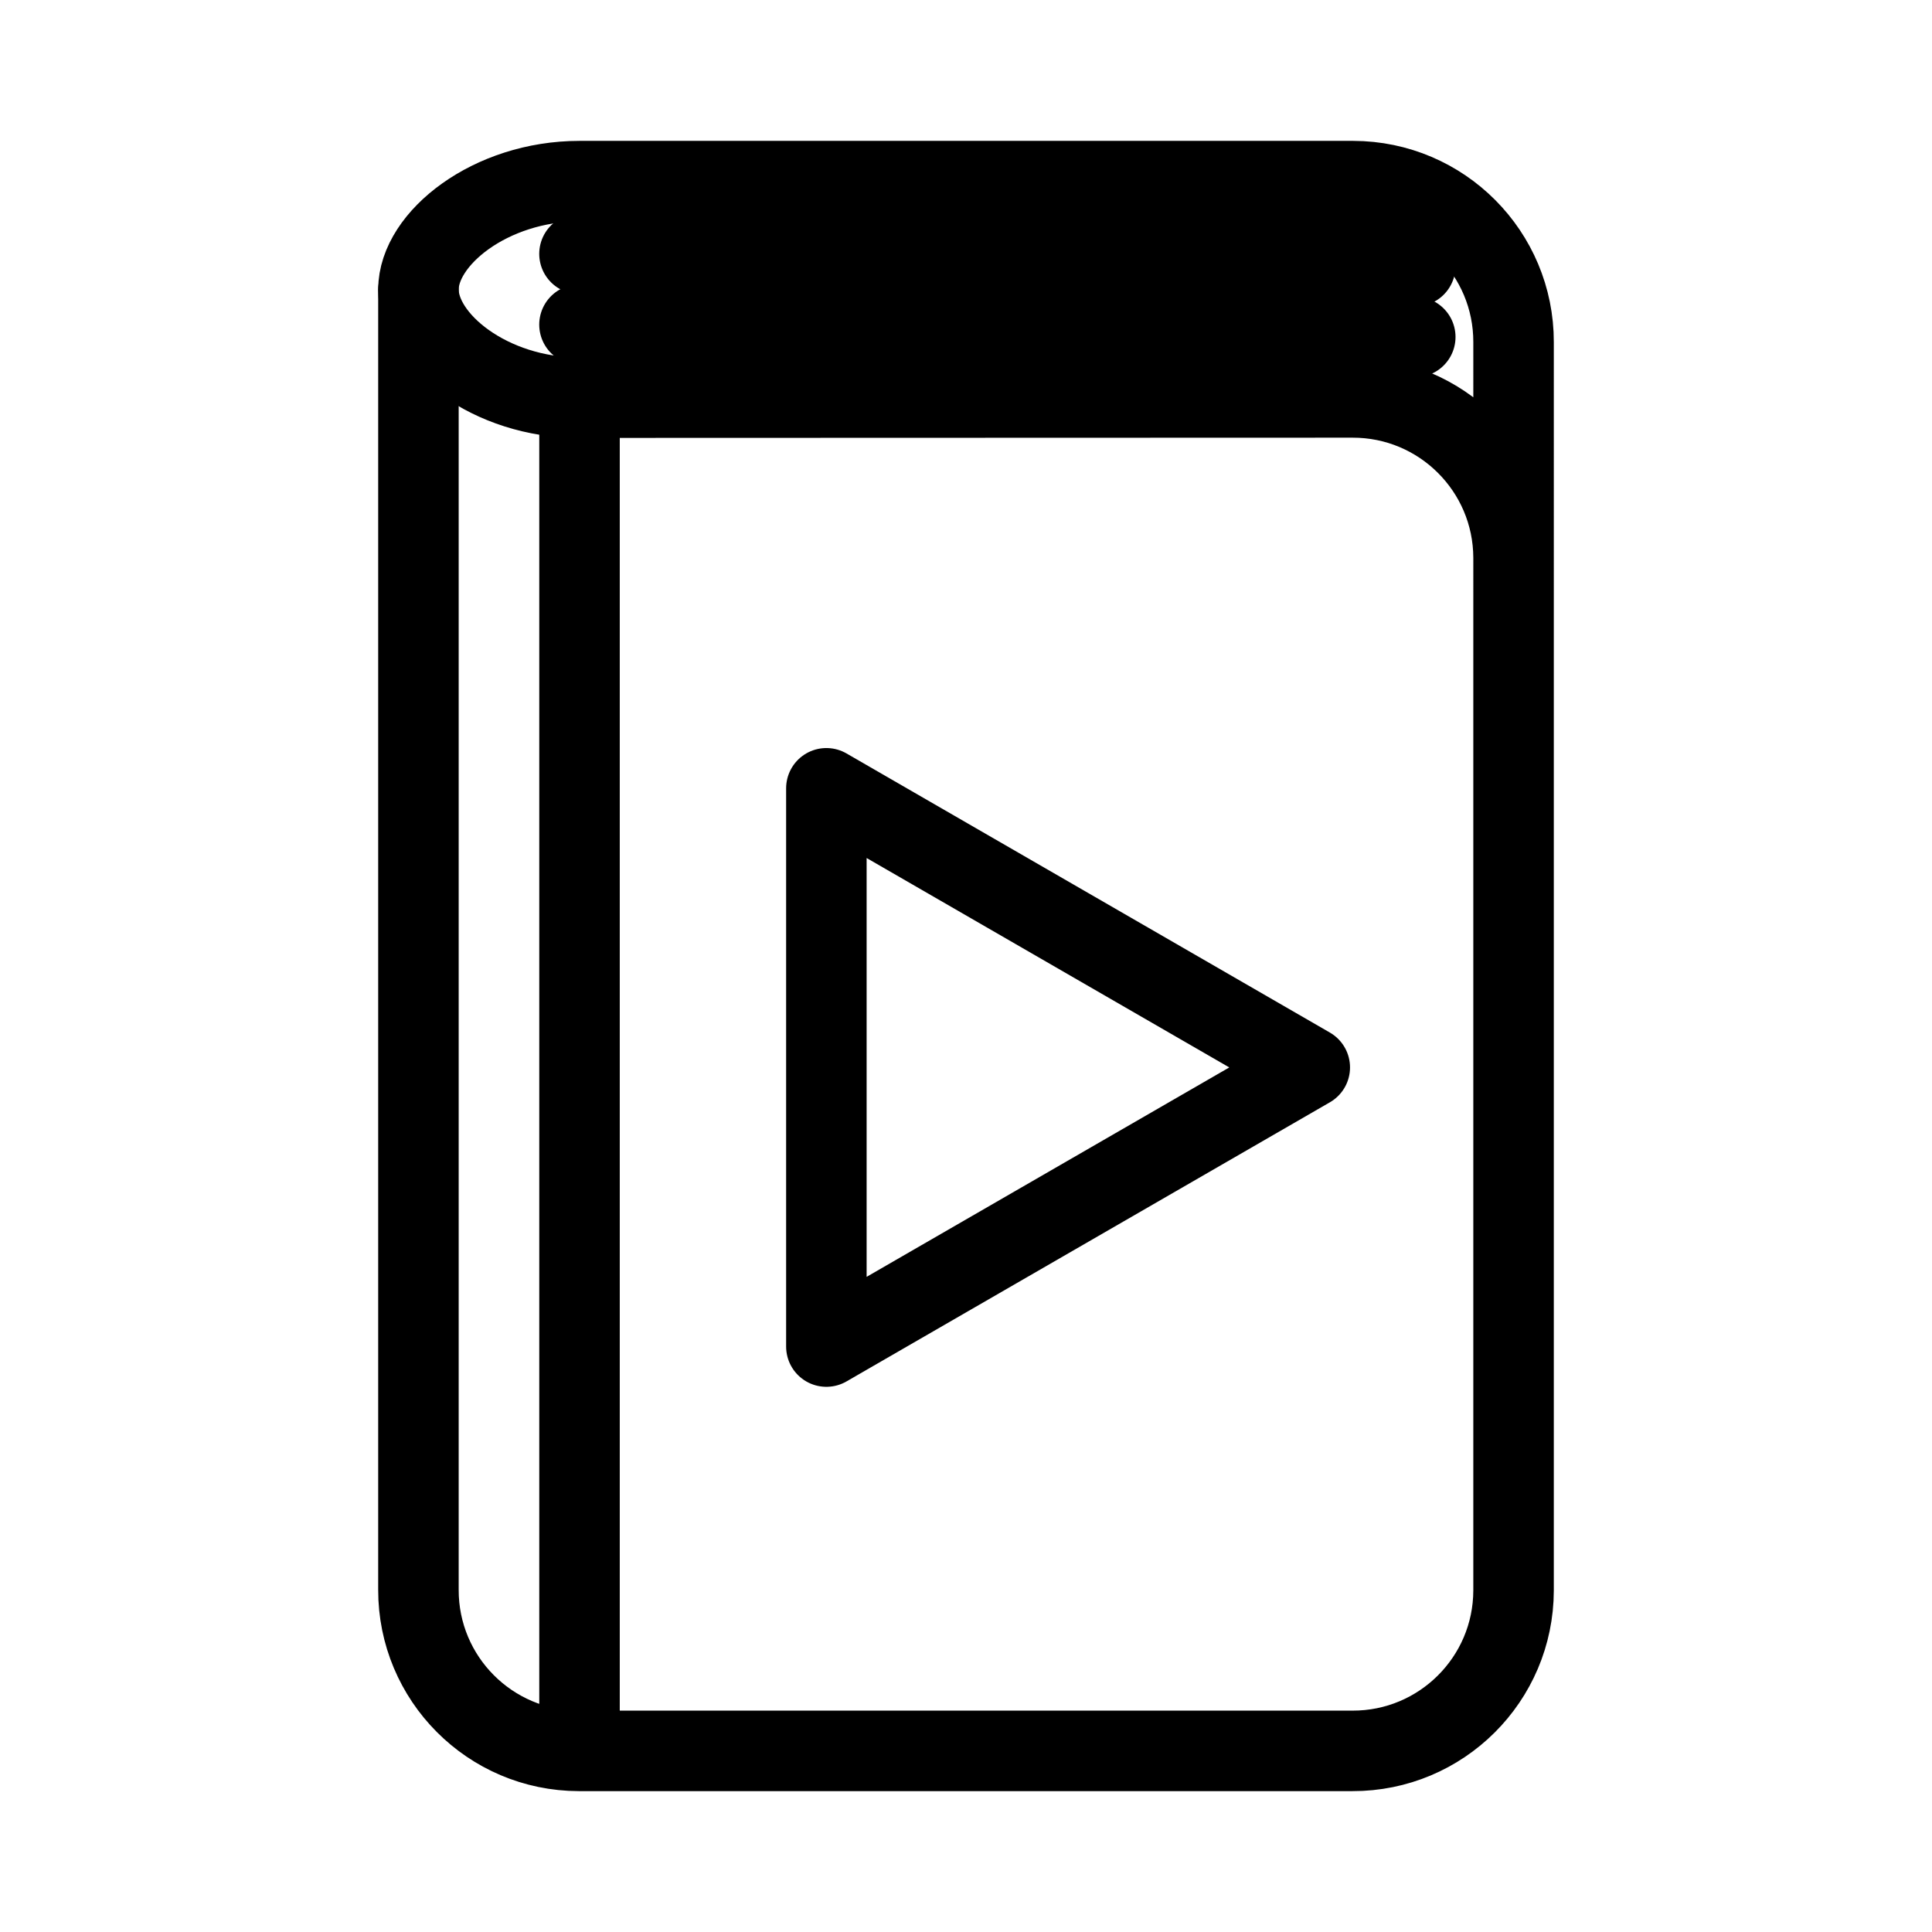 <?xml version="1.0" encoding="UTF-8"?><svg id="a" xmlns="http://www.w3.org/2000/svg" viewBox="0 0 48 48"><defs><style>.b{stroke-width:2px;fill:none;stroke:#000;stroke-linecap:round;stroke-linejoin:round;}</style></defs><polygon class="b" points="32.541 26.52 20.531 33.455 20.531 19.585 32.541 26.52"/><path class="b" d="m10.396,7.193c0,1.267,1.785,2.694,4.002,2.687"/><path class="b" d="m14.398,43.5h19.204c2.205.005,3.997-1.779,4.002-3.984,0-.006,0-.012,0-.018V8.502c.005-2.205-1.779-3.997-3.984-4.002-.006,0-.012,0-.018,0H14.398c-2.217,0-4.002,1.427-4.002,2.693v32.305c-.005,2.205,1.779,3.997,3.984,4.002.006,0,.012,0,.018,0V9.88l19.204-.006c2.205-.005,3.997,1.779,4.002,3.984,0,.006,0,.011,0,.017"/><path class="b" d="m14.397,8.065l19.205-.007c.554,0,1.081.112,1.56.314"/><path class="b" d="m14.397,6.307l19.205-.007c.554,0,1.081.112,1.56.314"/></svg>